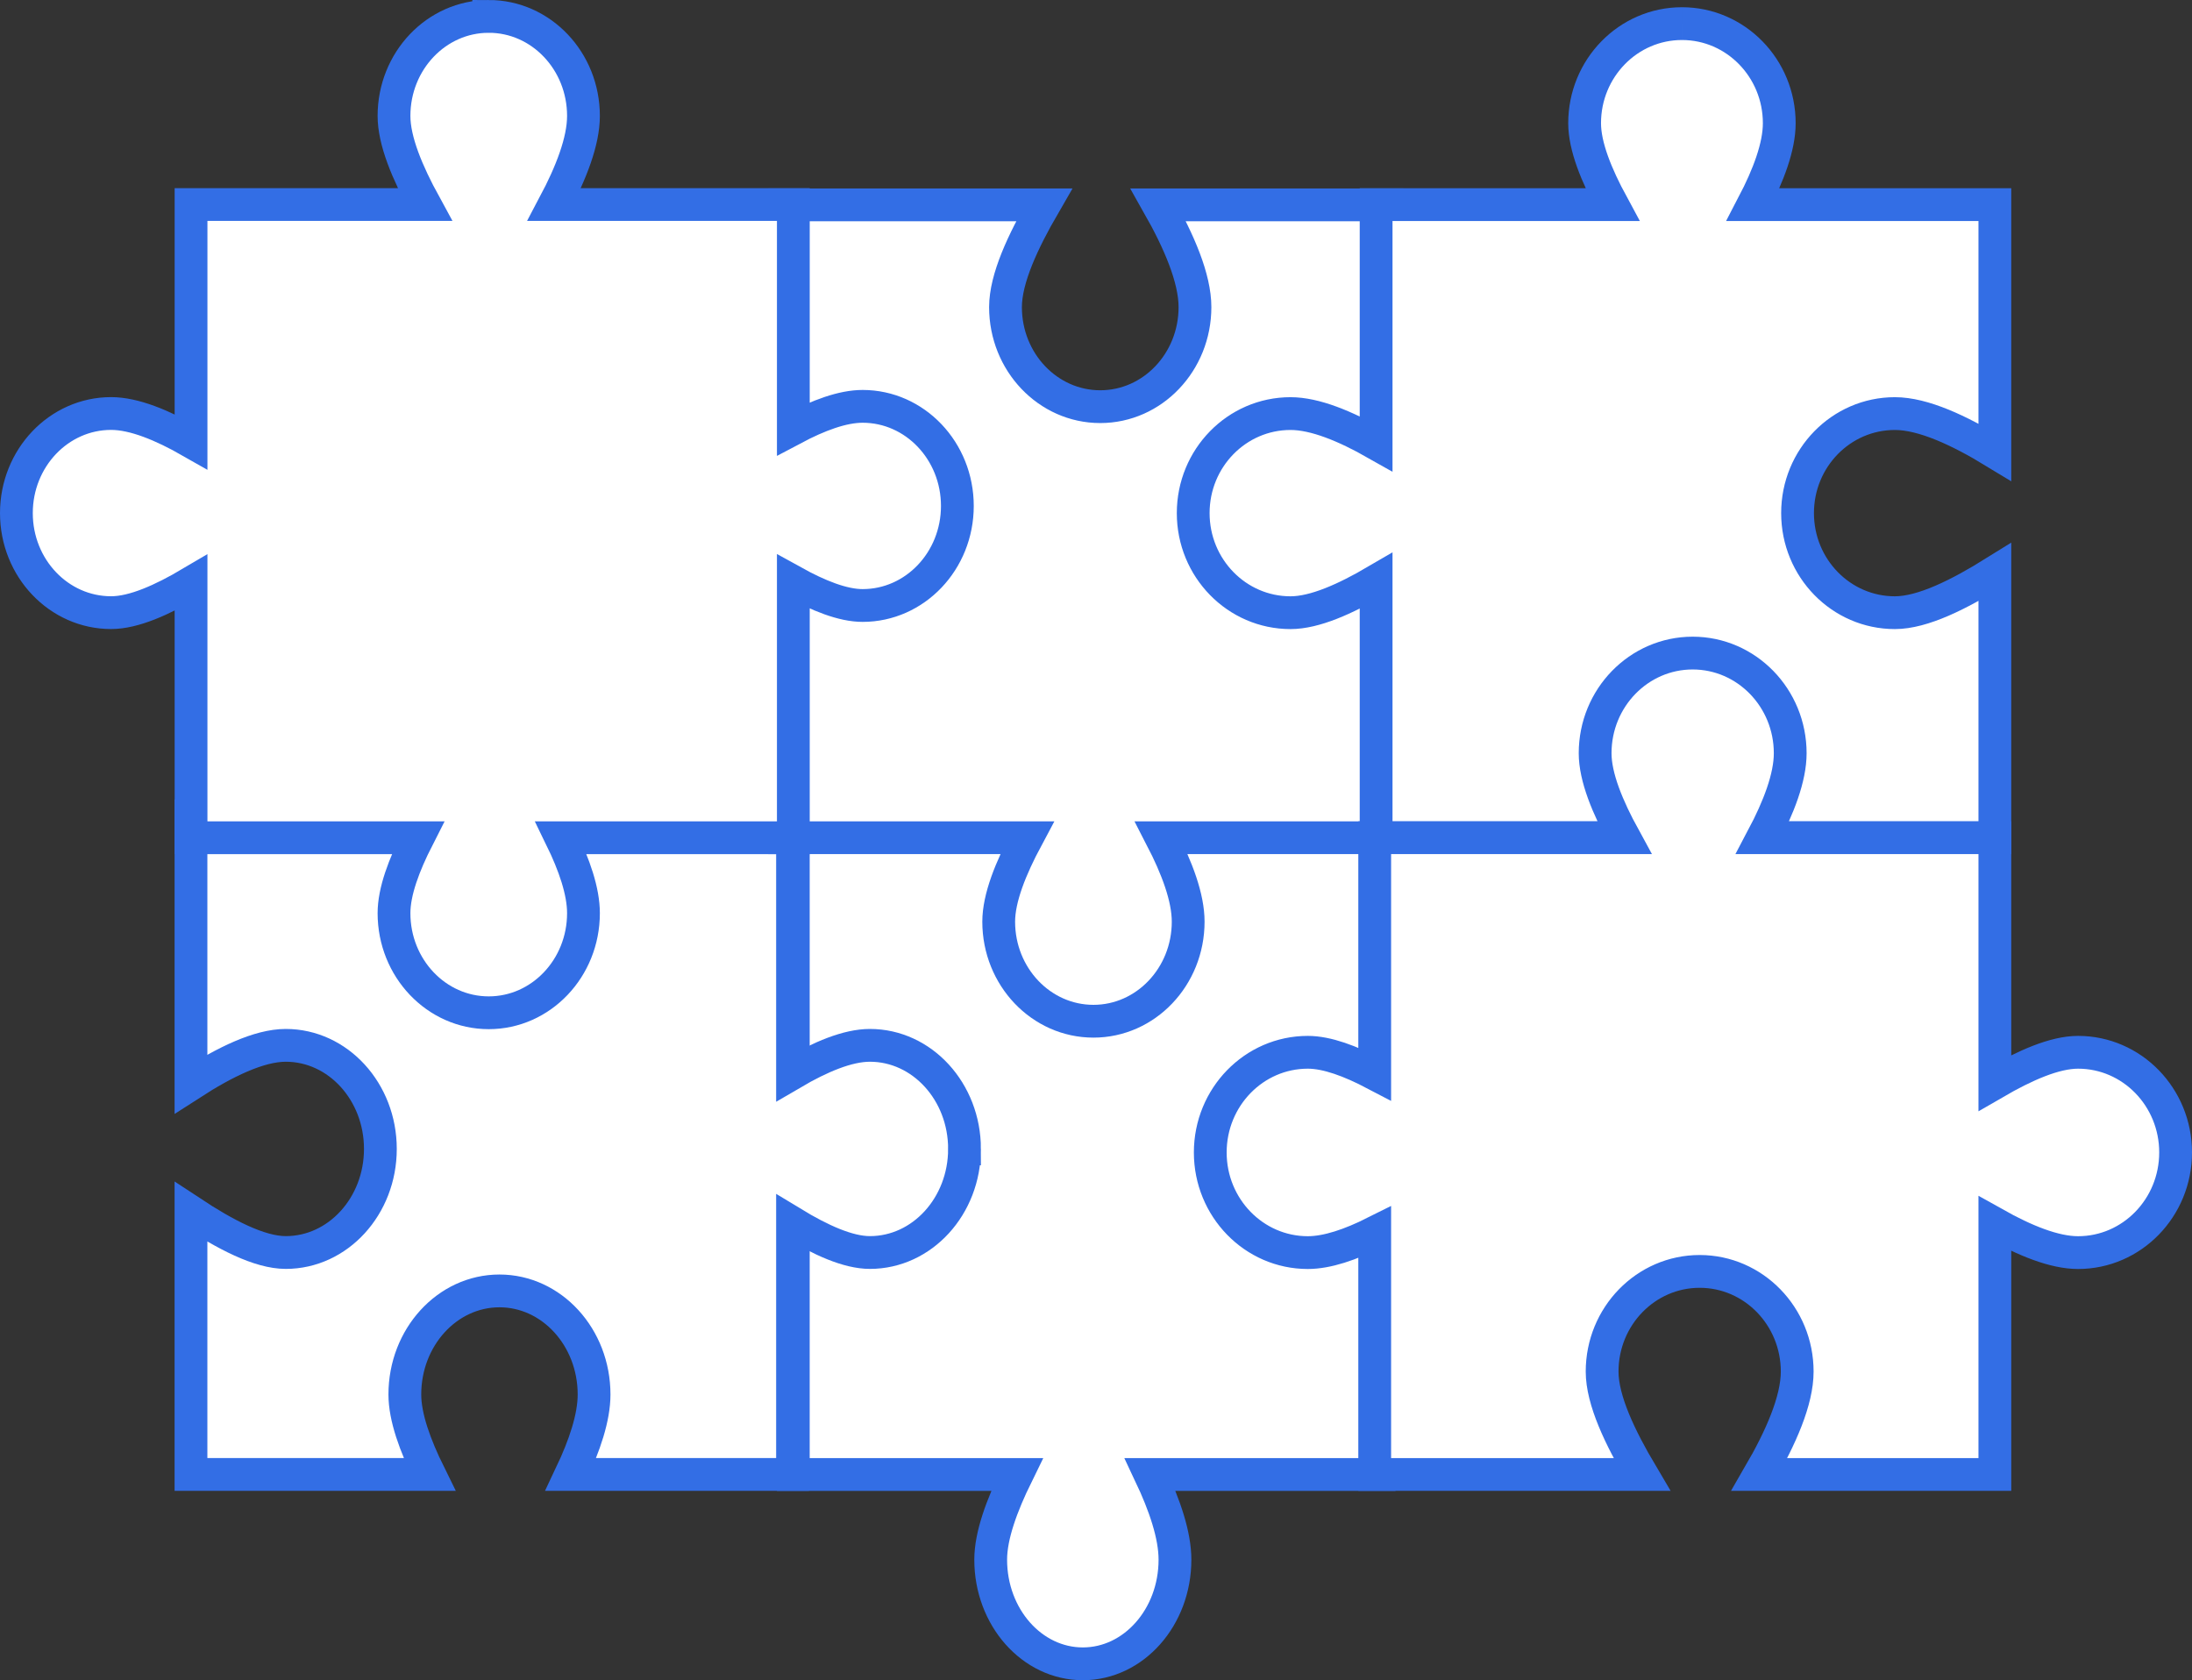 <?xml version="1.0" encoding="UTF-8" standalone="no"?>
<!-- Created with Inkscape (http://www.inkscape.org/) -->

<svg
   xmlns:dc="http://purl.org/dc/elements/1.1/"
   xmlns:cc="http://creativecommons.org/ns#"
   xmlns:rdf="http://www.w3.org/1999/02/22-rdf-syntax-ns#"
   xmlns:svg="http://www.w3.org/2000/svg"
   xmlns="http://www.w3.org/2000/svg"
   version="1.1"
   width="752.187"
   height="576.549"
   id="svg3365"
   xml:space="preserve"><rect width="100%" height="100%" fill="#333333" stroke="none"/><defs
     id="defs3369" /><g
     transform="matrix(1.25,0,0,-1.25,-133.12,1374.675)"
     id="g3373"><path
       d="m 403.755,643.001 c -13.965,0 -25.293,12.801 -25.293,28.59 0,6.644 3.066,14.934 7.209,23.375 l -61.397,0 c 0,139.975 0,67.973 0,181.768 82.182,0 102.112,0 160.809,0 0,-105.044 0,-116.996 0,-181.768 l -62.829,0 c 3.981,-8.419 6.794,-16.647 6.794,-23.375 0,-15.789 -11.325,-28.59 -25.293,-28.59 m 5e-4,0 0,0 z"
       id="path3375"
       style="fill:#ffffff;fill-opacity:1;fill-rule:nonzero;stroke:#336ee5;stroke-width:9;stroke-linecap:butt;stroke-linejoin:miter;stroke-miterlimit:2.613;stroke-opacity:1;stroke-dasharray:none" /><path
       d="m 371.275,784.345 c 0,-15.699 -11.63,-28.435 -25.974,-28.435 -6.036,0 -13.568,3.447 -21.237,8.104 l 0,-69.023 -60.836,0 c 3.752,7.914 6.353,15.6 6.353,21.944 0,15.703 -11.634,28.434 -25.974,28.434 -14.345,0 -25.974,-12.731 -25.974,-28.434 0,-6.268 2.826,-14.003 6.745,-21.944 l -65.454,0 0,72.052 c 9.264,-6.115 18.727,-11.133 26.019,-11.133 14.344,0 25.974,12.736 25.974,28.435 0,15.703 -11.63,28.435 -25.974,28.435 -7.385,0 -16.755,-4.597 -26.019,-10.572 l 0,73.567 c 103.25,0 108.439,0 165.141,0 l 0,-70.633 c 7.649,4.476 15.124,7.638 21.237,7.638 14.344,0 25.974,-12.732 25.974,-28.435 z"
       id="path3377"
       style="fill:#ffffff;fill-opacity:1;fill-rule:nonzero;stroke:#336ee5;stroke-width:9;stroke-linecap:butt;stroke-linejoin:miter;stroke-miterlimit:2.613;stroke-opacity:1;stroke-dasharray:none" /><path
       d="m 535.43,955.647 c 0,-15.091 -11.644,-27.328 -26.007,-27.328 -6.287,0 -14.185,3.594 -22.184,8.339 l 0,-66.883 -61.918,0 c 4.287,-8.294 7.353,-16.425 7.353,-23.05 0,-15.087 -11.647,-27.326 -26.006,-27.326 -14.362,0 -26.007,12.239 -26.007,27.326 0,6.541 3.326,14.737 7.773,23.05 l -66.542,0 0,64.417 c -6.468,-3.469 -12.696,-5.873 -17.837,-5.873 -14.362,0 -26.007,12.238 -26.007,27.328 0,15.088 11.645,27.326 26.007,27.326 5.204,0 11.397,-2.189 17.837,-5.49 l 0,66.025 71.226,0 c -5.777,-9.969 -10.592,-20.223 -10.592,-28.077 0,-15.091 11.647,-27.326 26.006,-27.326 14.363,0 26.007,12.235 26.007,27.326 0,7.956 -4.409,18.1 -10.064,28.077 l 62.765,0 0,-68.399 c 7.978,4.579 15.817,7.865 22.184,7.865 14.362,0 26.007,-12.238 26.007,-27.326 m -6e-4,-3e-4 0,0 z"
       id="path3379"
       style="fill:#ffffff;fill-opacity:1;fill-rule:nonzero;stroke:#336ee5;stroke-width:9;stroke-linecap:butt;stroke-linejoin:miter;stroke-miterlimit:2.613;stroke-opacity:1;stroke-dasharray:none" /><path
       d="m 568.223,1093.255 c -14.755,0 -26.717,-12.243 -26.717,-27.337 0,-6.356 3.239,-14.283 7.611,-22.355 l -64.849,0 0,-65.606 c -8.439,4.788 -16.767,8.251 -23.497,8.251 -14.755,0 -26.717,-12.225 -26.717,-27.322 0,-15.097 11.962,-27.337 26.717,-27.337 6.644,0 15.04,3.773 23.497,8.722 l 0,-70.51 c 101.614,0 110.467,0 169.858,0 l 0,72.919 c -9.748,-6.072 -19.77,-11.13 -27.448,-11.13 -14.754,0 -26.717,12.24 -26.717,27.337 0,15.097 11.963,27.322 26.717,27.322 7.779,0 17.697,-4.635 27.448,-10.579 l 0,67.934 -66.362,0 c 4.204,8.05 7.175,15.918 7.175,22.355 0,15.094 -11.962,27.337 -26.716,27.337 m -3e-4,0 0,0 z"
       id="path3381"
       style="fill:#ffffff;fill-opacity:1;fill-rule:nonzero;stroke:#336ee5;stroke-width:9;stroke-linecap:butt;stroke-linejoin:miter;stroke-miterlimit:2.613;stroke-opacity:1;stroke-dasharray:none" /><path
       d="m 240.664,1095.24 c -14.362,0 -26.007,-12.227 -26.007,-27.326 0,-6.868 3.677,-15.578 8.461,-24.322 l -64.178,0 0,-65.076 c -7.895,4.507 -15.637,7.711 -21.938,7.711 -14.362,0 -26.007,-12.241 -26.007,-27.34 0,-15.099 11.645,-27.326 26.007,-27.326 6.221,0 14.025,3.5 21.938,8.176 l 0,-69.971 62.264,0 c -3.819,-7.5 -6.548,-14.778 -6.548,-20.701 0,-15.099 11.645,-27.341 26.007,-27.341 14.362,0 26.006,12.242 26.006,27.341 0,5.997 -2.503,13.227 -6.154,20.701 l 63.768,0 0,70.259 c 6.894,-3.814 13.563,-6.5 19.021,-6.5 14.362,0 26.007,12.227 26.007,27.326 0,15.099 -11.644,27.341 -26.007,27.341 -5.524,0 -12.155,-2.478 -19.021,-6.121 l 0,61.522 -65.622,0 c 4.628,8.731 8.008,17.362 8.008,24.322 0,15.099 -11.643,27.326 -26.006,27.326 z"
       id="path3383"
       style="fill:#ffffff;fill-opacity:1;fill-rule:nonzero;stroke:#336ee5;stroke-width:9;stroke-linecap:butt;stroke-linejoin:miter;stroke-miterlimit:2.613;stroke-opacity:1;stroke-dasharray:none" /><path
       d="m 703.745,783.377 c 0,15.183 -11.989,27.496 -26.777,27.496 -6.473,0 -14.606,-3.615 -22.841,-8.39 l 0,67.293 -63.753,0 c 4.414,8.345 7.571,16.526 7.571,23.191 0,15.18 -11.992,27.493 -26.777,27.493 -14.788,0 -26.777,-12.314 -26.777,-27.493 0,-6.581 3.424,-14.827 8.003,-23.191 l -68.514,0 0,-64.812 c -6.659,3.49 -13.072,5.909 -18.366,5.909 -14.788,0 -26.777,-12.313 -26.777,-27.496 0,-15.18 11.989,-27.493 26.777,-27.493 5.358,0 11.735,2.202 18.366,5.524 l 0,-66.429 73.336,0 c -5.948,10.03 -10.906,20.347 -10.906,28.249 0,15.183 11.992,27.493 26.776,27.493 14.789,0 26.777,-12.31 26.777,-27.493 0,-8.005 -4.54,-18.212 -10.363,-28.249 l 64.624,0 0,68.819 c 8.215,-4.607 16.286,-7.913 22.841,-7.913 14.788,0 26.777,12.313 26.777,27.493 m 0,3e-4 0,0 z"
       id="path3385"
       style="fill:#ffffff;fill-opacity:1;fill-rule:nonzero;stroke:#336ee5;stroke-width:9;stroke-linecap:butt;stroke-linejoin:miter;stroke-miterlimit:2.613;stroke-opacity:1;stroke-dasharray:none" /></g></svg>